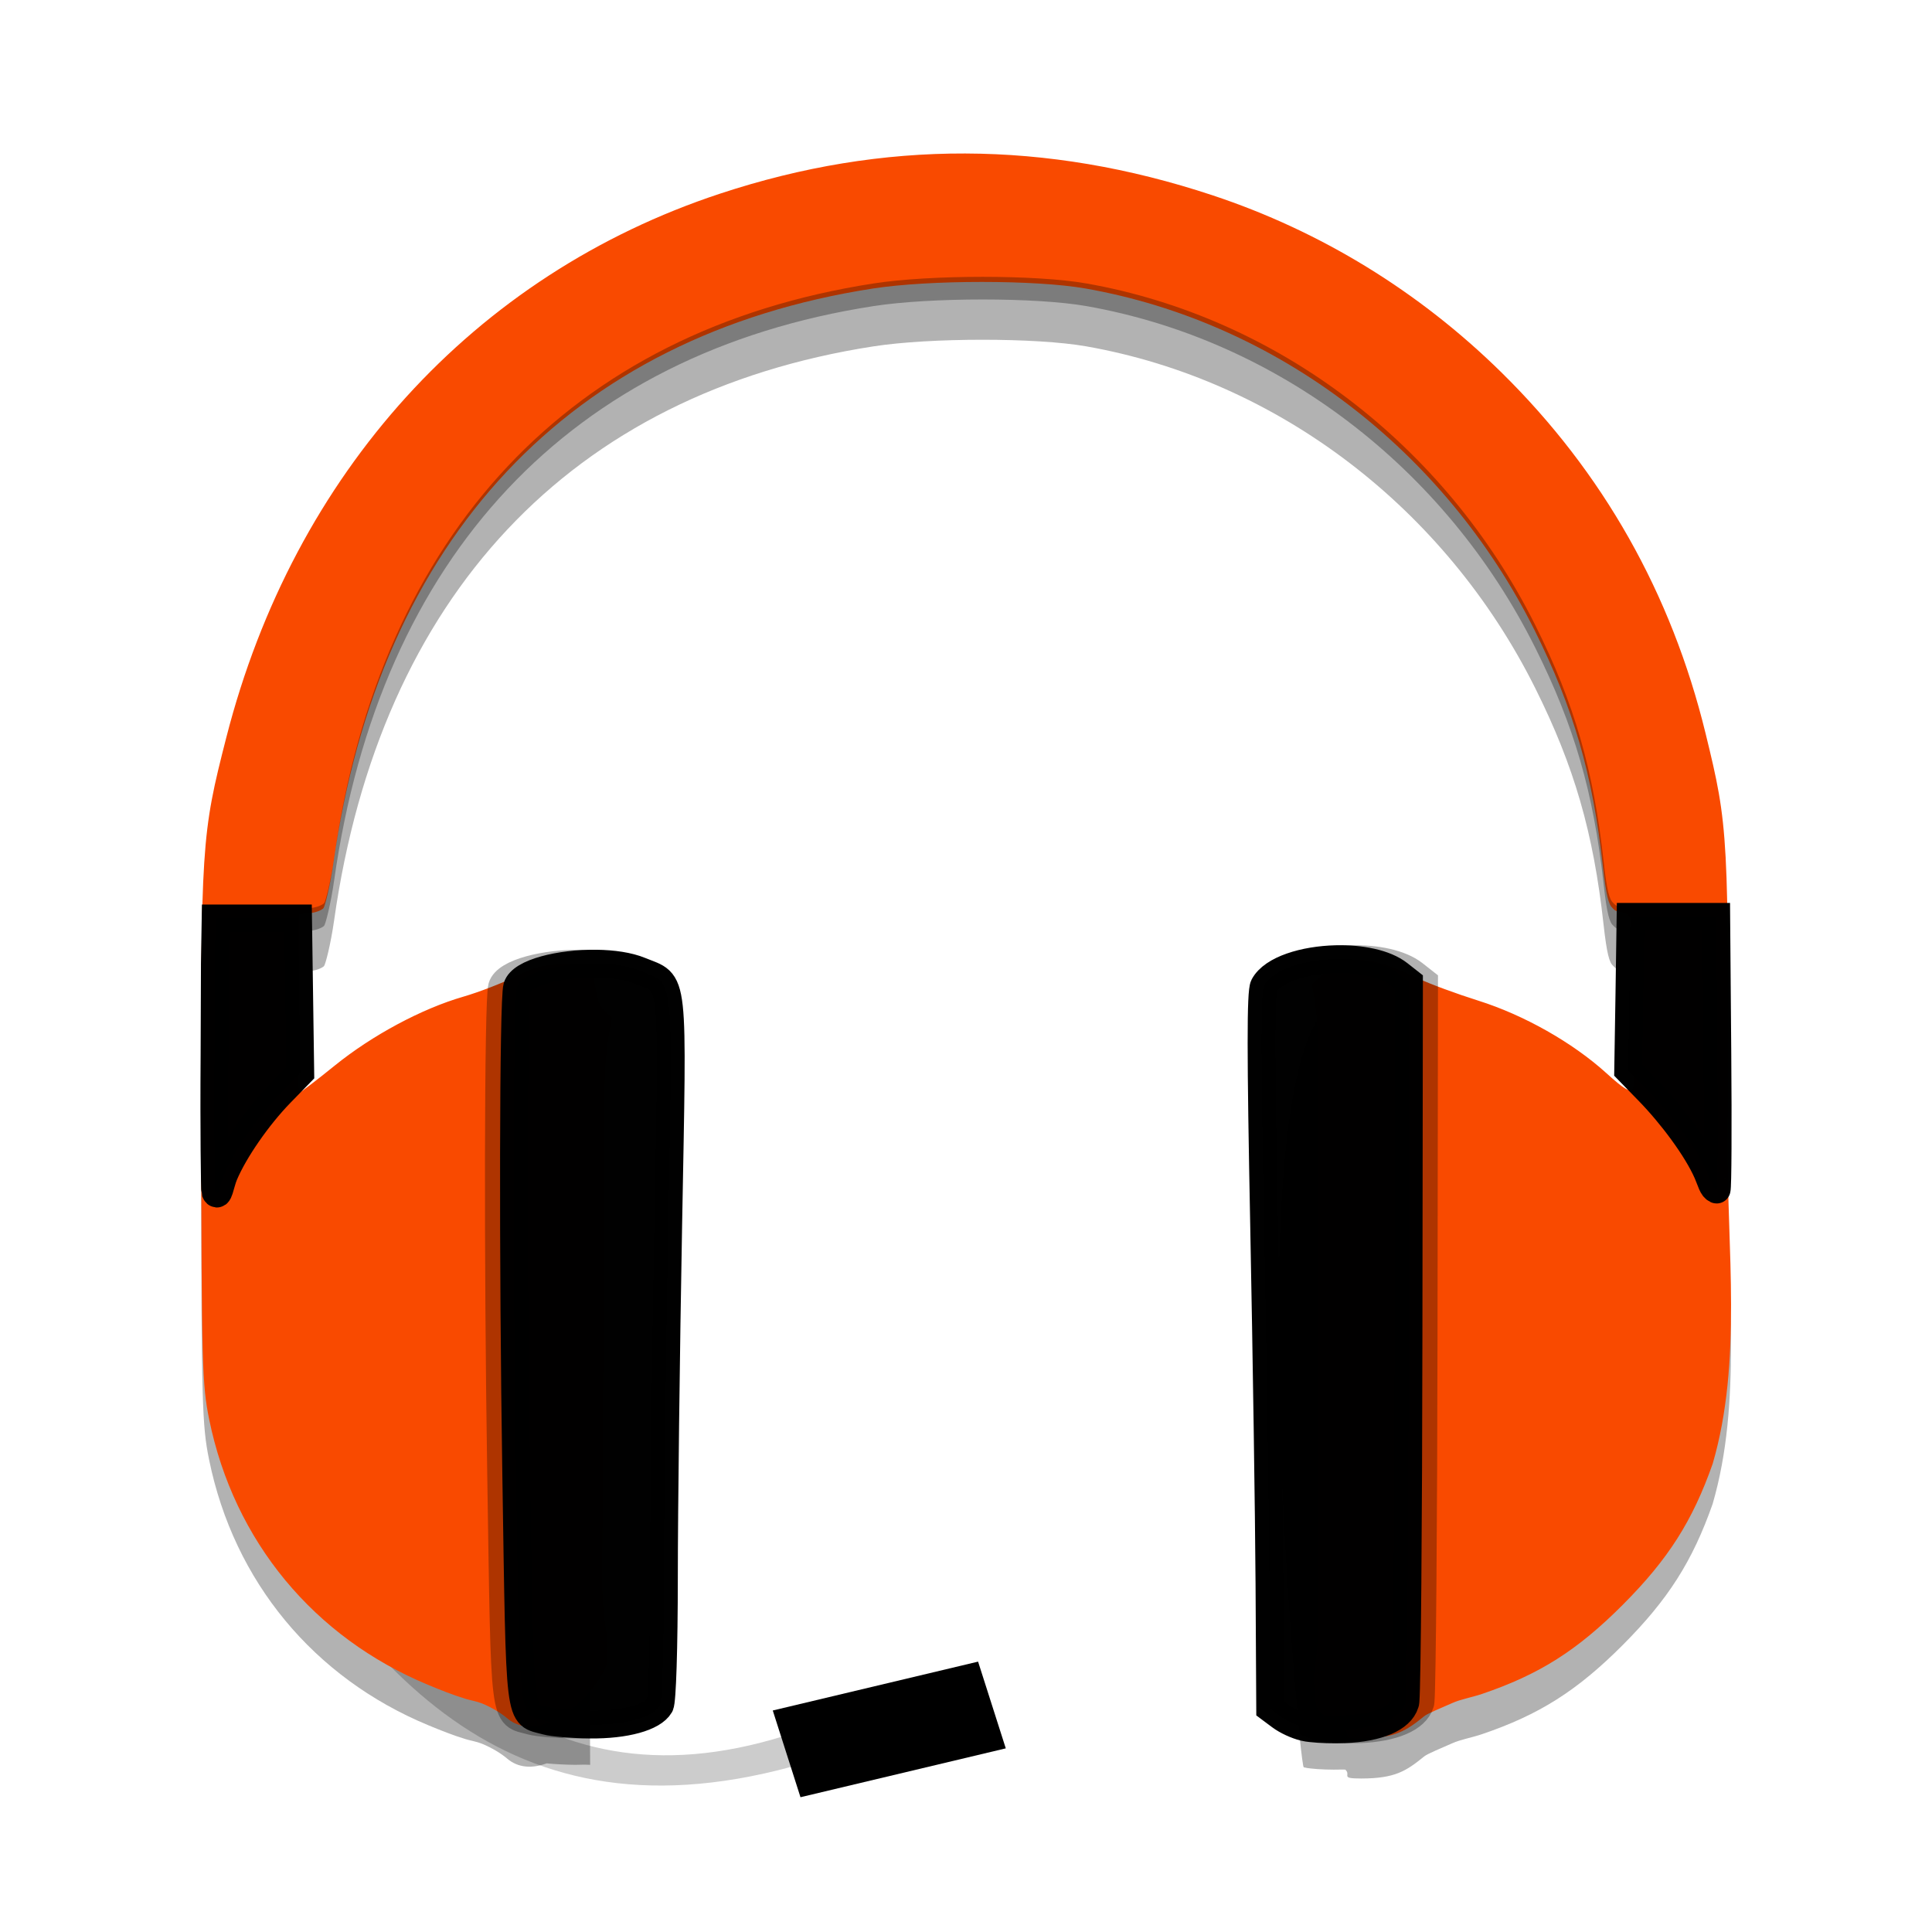 <?xml version="1.0" encoding="UTF-8" standalone="no"?>
<svg
   xmlns:dc="http://purl.org/dc/elements/1.1/"
   xmlns:cc="http://creativecommons.org/ns#"
   xmlns:rdf="http://www.w3.org/1999/02/22-rdf-syntax-ns#"
   xmlns:svg="http://www.w3.org/2000/svg"
   xmlns="http://www.w3.org/2000/svg"
   xmlns:xlink="http://www.w3.org/1999/xlink"
   xmlns:sodipodi="http://sodipodi.sourceforge.net/DTD/sodipodi-0.dtd"
   xmlns:inkscape="http://www.inkscape.org/namespaces/inkscape"
   width="384pt"
   height="384pt"
   version="1.1"
   viewBox="0 0 384 384"
   id="svg56"
   sodipodi:docname="audio-headset.svg"
   inkscape:version="0.92.2 2405546, 2018-03-11">
  <sodipodi:namedview
     pagecolor="#ffffff"
     bordercolor="#666666"
     borderopacity="1"
     objecttolerance="10"
     gridtolerance="10"
     guidetolerance="10"
     inkscape:pageopacity="0"
     inkscape:pageshadow="2"
     inkscape:window-width="781"
     inkscape:window-height="480"
     id="namedview58"
     showgrid="false"
     inkscape:zoom="0.4609375"
     inkscape:cx="256"
     inkscape:cy="256"
     inkscape:window-x="0"
     inkscape:window-y="0"
     inkscape:window-maximized="0"
     inkscape:current-layer="svg56" />
  <defs
     id="defs38">
    <filter
       id="alpha"
       width="100%"
       height="100%"
       x="0%"
       y="0%"
       filterUnits="objectBoundingBox">
      <feColorMatrix
         in="SourceGraphic"
         type="matrix"
         values="0 0 0 0 1 0 0 0 0 1 0 0 0 0 1 0 0 0 1 0"
         id="feColorMatrix2" />
    </filter>
    <mask
       id="mask0">
      <g
         filter="url(#alpha)"
         id="g7">
        <rect
           width="384"
           height="384"
           x="0"
           y="0"
           style="fill:rgb(0%,0%,0%);fill-opacity:0.302"
           id="rect5" />
      </g>
    </mask>
    <clipPath
       id="clip1">
      <rect
         width="384"
         height="384"
         x="0"
         y="0"
         id="rect10" />
    </clipPath>
    <g
       id="surface5"
       clip-path="url(#clip1)">
      <path
         style="fill:rgb(0%,0%,0%)"
         d="M 191.828 38.512 C 175.566 38.461 159.375 41.121 143.09 46.496 C 94.215 62.629 58.426 102.035 44.973 154.539 C 40 173.945 39.883 175.777 39.973 232.039 C 40.051 279.203 40.164 283.258 41.551 290.09 C 46.5 314.402 62.426 333.473 85.051 342.871 C 87.5 343.887 90.02 344.906 92.621 345.688 C 93.609 345.984 94.766 346.164 95.762 346.566 C 97.945 347.453 99.824 348.695 100.734 349.48 C 103.008 351.453 105.836 351.508 108.645 350.484 C 110.324 350.641 112.352 350.754 114.297 350.773 L 116.133 350.738 L 117.297 350.773 L 116.535 199.566 L 115.523 199.535 C 113.859 199.516 112.164 199.605 110.531 199.785 C 108.648 199.863 107.305 200.094 105.859 200.602 C 103.562 201.18 101.691 201.973 100.637 202.926 C 97.977 204.098 94.52 205.391 92.082 206.094 C 83.828 208.48 73.969 213.766 66.527 219.793 C 62.867 222.754 59.688 225.172 59.457 225.172 C 59.367 225.172 59.309 223.703 59.262 221.645 L 59.668 221.227 L 59.449 205.891 L 59.344 198.605 L 59.41 193 L 61.539 193 L 61.875 192.965 C 63.133 192.824 64.121 192.305 64.398 192.023 C 64.672 191.742 65.727 187.738 66.41 182.918 C 75.547 118.48 113.434 78.16 173.598 68.844 C 184.906 67.09 205.992 67.09 215.922 68.844 C 253.902 75.543 287.258 100.941 305.145 136.785 C 312.887 152.305 316.695 165.453 318.711 183.68 C 319.383 189.738 319.883 191.32 320.637 191.984 C 320.934 192.25 321.129 192.559 321.641 192.625 C 322.234 192.703 322.727 192.809 323.148 193 L 324.023 193 L 323.836 205.555 L 323.594 220.703 L 324.824 221.965 C 324.727 223.277 324.617 224.168 324.504 224.348 C 323.965 225.199 322.852 224.547 319.234 221.273 C 312.516 215.195 302.875 209.746 293.77 206.879 C 289.711 205.605 284.824 203.801 282.41 202.711 L 281.023 201.621 C 278.266 199.453 273.379 198.523 268.5 198.645 C 243.598 195.203 258.211 351.438 259.129 351.266 L 259.344 351.309 C 259.703 351.398 259.988 351.438 260.582 351.504 C 262.219 351.691 264.566 351.773 266.703 351.711 C 266.926 351.719 267.156 351.719 267.387 351.723 C 268.652 352.867 266.168 353.5 270.566 353.492 C 277.32 353.484 279.504 351.98 283.047 349.125 C 283.594 348.613 286.734 347.348 288.613 346.504 C 290.332 345.73 292.469 345.387 294.523 344.691 C 305.926 340.824 313.473 336.047 322.547 326.945 C 331.555 317.91 336.391 310.316 340.398 298.922 C 346.309 278.629 343.223 256.145 343.352 235.086 C 343.426 216.031 343.473 202.785 343.363 193 L 343.449 193 C 343.422 191.355 343.383 189.941 343.344 188.5 L 343.293 188.5 C 342.961 170.559 341.887 165.691 338.977 153.777 C 332.176 125.926 318.578 101.883 298.422 82.047 C 282.055 65.941 262.48 53.938 240.945 46.809 C 224.406 41.328 208.086 38.562 191.828 38.512 Z M 191.828 38.512"
         id="path13" />
    </g>
    <mask
       id="mask1">
      <g
         filter="url(#alpha)"
         id="g18">
        <rect
           width="384"
           height="384"
           x="0"
           y="0"
           style="fill:rgb(0%,0%,0%);fill-opacity:0.302"
           id="rect16" />
      </g>
    </mask>
    <clipPath
       id="clip2">
      <rect
         width="384"
         height="384"
         x="0"
         y="0"
         id="rect21" />
    </clipPath>
    <g
       id="surface8"
       clip-path="url(#clip2)">
      <path
         style="fill:rgb(0%,0%,0%);fill-opacity:0.996;stroke-width:7.365;stroke:rgb(0%,0%,0%);stroke-opacity:0.996"
         d="M 357.872 245.859 C 349.502 246.067 341.143 248.593 338.83 252.916 C 337.945 254.567 337.95 270.603 338.862 316.786 C 339.528 350.697 340.158 393.291 340.268 411.431 L 340.455 444.421 L 343.169 446.447 C 344.914 447.744 347.455 448.869 349.377 449.353 L 349.664 449.411 C 350.148 449.53 350.528 449.583 351.315 449.671 C 353.684 449.942 357.184 450.062 360.211 449.931 C 369.065 449.567 375.002 447.015 376.211 443.083 C 376.231 443.01 376.257 442.931 376.273 442.859 C 376.278 442.848 376.278 442.843 376.283 442.827 C 376.294 442.76 376.309 442.655 376.32 442.51 C 376.705 438.015 377.059 395.77 377.122 345.989 L 377.247 251.931 L 374.57 249.827 C 370.898 246.937 364.382 245.697 357.872 245.859 Z M 153.903 247.046 C 144.351 246.926 133.992 249.426 132.893 253.234 C 131.882 256.734 131.757 324.999 132.658 382.458 C 133.721 449.963 133.19 445.65 140.643 447.734 C 142.367 448.213 147.601 448.65 152.268 448.697 C 161.539 448.791 168.908 446.76 170.721 443.609 C 171.341 442.525 171.783 428.442 171.799 409.697 C 171.804 392.067 172.309 350.286 172.924 316.848 C 174.179 248.181 174.679 252.754 165.487 248.963 C 162.424 247.697 158.247 247.103 153.903 247.046 Z M 153.903 247.046"
         transform="matrix(0.75,0,0,0.75,0.112,6.247)"
         id="path24" />
    </g>
    <mask
       id="mask2">
      <g
         filter="url(#alpha)"
         id="g29">
        <rect
           width="384"
           height="384"
           x="0"
           y="0"
           style="fill:rgb(0%,0%,0%);fill-opacity:0.302"
           id="rect27" />
      </g>
    </mask>
    <clipPath
       id="clip3">
      <rect
         width="384"
         height="384"
         x="0"
         y="0"
         id="rect32" />
    </clipPath>
    <g
       id="surface11"
       clip-path="url(#clip3)">
      <path
         style="fill:rgb(0%,0%,0%)"
         d="M 195.293 55.023 C 187.367 55.023 179.27 55.461 173.613 56.34 C 113.453 65.656 75.562 105.977 66.426 170.414 C 65.742 175.234 64.691 179.238 64.414 179.52 C 64.141 179.801 63.152 180.32 61.895 180.461 L 61.559 180.496 L 40.473 180.496 C 40.418 181.93 40.367 183.363 40.324 184.996 L 61.559 184.996 L 61.895 184.961 C 63.152 184.82 64.141 184.301 64.414 184.02 C 64.691 183.738 65.742 179.734 66.426 174.914 C 75.562 110.477 113.453 70.156 173.613 60.84 C 184.926 59.086 206.008 59.086 215.938 60.84 C 253.922 67.539 287.273 92.934 305.16 128.781 C 312.906 144.301 316.711 157.449 318.727 175.676 C 319.398 181.734 319.898 183.316 320.656 183.98 C 320.953 184.246 321.145 184.555 321.656 184.621 C 322.25 184.699 322.742 184.805 323.164 184.996 L 343.469 184.996 C 343.441 183.352 343.398 181.938 343.359 180.496 L 323.164 180.496 C 322.742 180.305 322.25 180.199 321.656 180.121 C 321.145 180.055 320.953 179.746 320.656 179.48 C 319.898 178.816 319.398 177.234 318.727 171.176 C 316.711 152.949 312.906 139.801 305.16 124.281 C 287.273 88.434 253.922 63.039 215.938 56.34 C 210.973 55.461 203.219 55.023 195.293 55.023 Z M 195.293 55.023"
         id="path35" />
    </g>
  </defs>
  <g
     id="g54">
    <path
       style="fill-rule:evenodd;fill:rgb(80%,80%,80%)"
       d="M 45.125 285.02 L 51.32 281.613 C 77.57 325.809 105.223 360.871 156.035 344.988 L 157.371 351.141 C 98.145 367.227 70.043 329.062 45.125 285.02 Z M 45.125 285.02"
       id="path40" />
    <use
       mask="url(#mask0)"
       xlink:href="#surface5"
       id="use42" />
    <path
       style="fill:#f94a00;fill-opacity:1"
       d="M 191.844 30.508 C 175.586 30.457 159.391 33.117 143.109 38.492 C 94.234 54.625 58.441 94.031 44.992 146.535 C 40.02 165.945 39.902 167.77 39.992 224.035 C 40.066 271.199 40.18 275.254 41.57 282.086 C 46.516 306.398 62.445 325.469 85.066 334.867 C 87.516 335.887 90.035 336.902 92.637 337.684 C 93.629 337.98 94.785 338.16 95.781 338.562 C 97.965 339.453 99.844 340.691 100.754 341.477 C 107.266 347.121 118.301 337.078 120.527 330.875 C 120.594 330.684 120.664 328.41 120.73 325.801 C 120.047 322.027 119.645 318.141 119.664 314.164 L 120.152 215.965 C 120.18 211.266 120.672 206.691 121.621 202.281 L 120.129 200.879 C 117.031 197.973 120.113 191.762 113.5 191.734 C 108.027 191.707 106.699 191.996 102.438 194.105 C 99.777 195.426 95.121 197.219 92.098 198.094 C 83.848 200.477 73.984 205.762 66.543 211.785 C 62.887 214.75 59.703 217.172 59.477 217.172 C 59.246 217.172 59.148 209.199 59.262 199.445 L 59.465 181.719 L 61.754 181.469 C 63.012 181.332 64 180.812 64.277 180.527 C 64.551 180.246 65.605 176.246 66.289 171.422 C 75.426 106.988 113.312 66.664 173.477 57.348 C 184.785 55.598 205.867 55.598 215.797 57.348 C 253.781 64.047 287.137 89.445 305.023 125.289 C 312.766 140.809 316.574 153.961 318.59 172.184 C 319.258 178.242 319.762 179.824 320.516 180.492 C 320.812 180.754 321.008 181.066 321.52 181.133 C 325.07 181.594 325.234 182.816 325.219 199.59 C 325.215 208.215 324.898 215.75 324.523 216.344 C 323.984 217.195 322.867 216.543 319.25 213.27 C 312.531 207.191 302.891 201.742 293.785 198.875 C 289.48 197.52 284.141 195.551 281.926 194.492 C 274.109 190.758 267.941 188.988 263.176 193.438 L 260.816 195.641 L 260.824 196 C 261.625 200.074 262.055 204.285 262.055 208.602 L 262.055 322.512 C 262.055 326.109 261.746 329.629 261.184 333.062 C 261.316 336.801 261.539 338.762 261.891 339.445 C 262.43 340.492 264.531 342.172 266.562 343.18 C 269.559 344.664 265.535 345.496 270.582 345.488 C 277.34 345.477 279.523 343.977 283.062 341.121 C 283.609 340.609 286.754 339.344 288.633 338.5 C 290.352 337.727 292.488 337.383 294.543 336.688 C 305.941 332.82 313.488 328.043 322.562 318.941 C 331.574 309.906 336.406 302.312 340.414 290.918 C 346.324 270.625 343.242 248.141 343.371 227.082 C 343.613 165.645 343.551 164.422 338.996 145.77 C 332.195 117.922 318.598 93.879 298.438 74.039 C 282.074 57.938 262.496 45.934 240.965 38.805 C 224.422 33.324 208.102 30.559 191.844 30.508 Z M 191.844 30.508"
       id="path44" />
    <use
       mask="url(#mask1)"
       xlink:href="#surface8"
       id="use46" />
    <path
       style="fill:rgb(0%,0%,0%);fill-opacity:0.996;stroke-width:7.365;stroke:rgb(0%,0%,0%);stroke-opacity:0.996"
       d="M 431.961 234.635 L 431.658 255.072 L 431.33 275.27 L 436.773 280.859 C 442.919 287.171 449.575 296.109 452.356 302.478 C 453.382 304.838 453.648 306.411 454.752 306.911 C 454.763 306.916 454.773 306.921 454.778 306.921 C 454.783 306.921 454.783 306.921 454.783 306.916 C 455.049 306.254 455.132 290.546 454.971 270.775 L 454.674 234.635 Z M 56.987 235.067 L 56.789 247.004 L 56.7 271.234 C 56.544 291.129 56.794 307.166 56.882 307.4 C 57.721 309.515 58.195 305.405 59.216 302.963 C 61.893 296.583 68.174 287.515 74.211 281.322 L 79.429 275.968 L 79.138 255.52 L 78.846 235.067 Z M 353.872 245.859 C 345.502 246.067 337.143 248.593 334.83 252.916 C 333.945 254.567 333.95 270.603 334.862 316.786 C 335.528 350.697 336.158 393.291 336.268 411.431 L 336.455 444.421 L 339.169 446.447 C 340.914 447.744 343.455 448.869 345.377 449.353 L 345.664 449.411 C 346.148 449.53 346.528 449.583 347.315 449.671 C 349.684 449.942 353.184 450.062 356.211 449.931 C 365.065 449.567 371.002 447.015 372.211 443.083 C 372.231 443.01 372.257 442.931 372.273 442.859 C 372.278 442.848 372.278 442.843 372.283 442.827 C 372.294 442.76 372.309 442.655 372.32 442.51 C 372.705 438.015 373.059 395.77 373.122 345.989 L 373.247 251.931 L 370.57 249.827 C 366.898 246.937 360.382 245.697 353.872 245.859 Z M 157.903 247.046 C 148.351 246.926 137.992 249.426 136.893 253.234 C 135.882 256.734 135.757 324.999 136.658 382.458 C 137.721 449.963 137.19 445.65 144.643 447.734 C 146.367 448.213 151.601 448.65 156.268 448.697 C 165.539 448.791 172.908 446.76 174.721 443.609 C 175.341 442.525 175.783 428.442 175.799 409.697 C 175.804 392.067 176.309 350.286 176.924 316.848 C 178.179 248.181 178.679 252.754 169.487 248.963 C 166.424 247.697 162.247 247.103 157.903 247.046 Z M 157.903 247.046"
       transform="matrix(0.75,0,0,0.75,0.112,6.247)"
       id="path48" />
    <use
       mask="url(#mask2)"
       xlink:href="#surface11"
       id="use50" />
    <path
       style="fill-rule:evenodd;fill:rgb(0%,0%,0%)"
       d="M 153.594 339.973 L 194.402 330.262 L 199.906 347.5 L 159.102 357.211 Z M 153.594 339.973"
       id="path52" />
  </g>
</svg>
